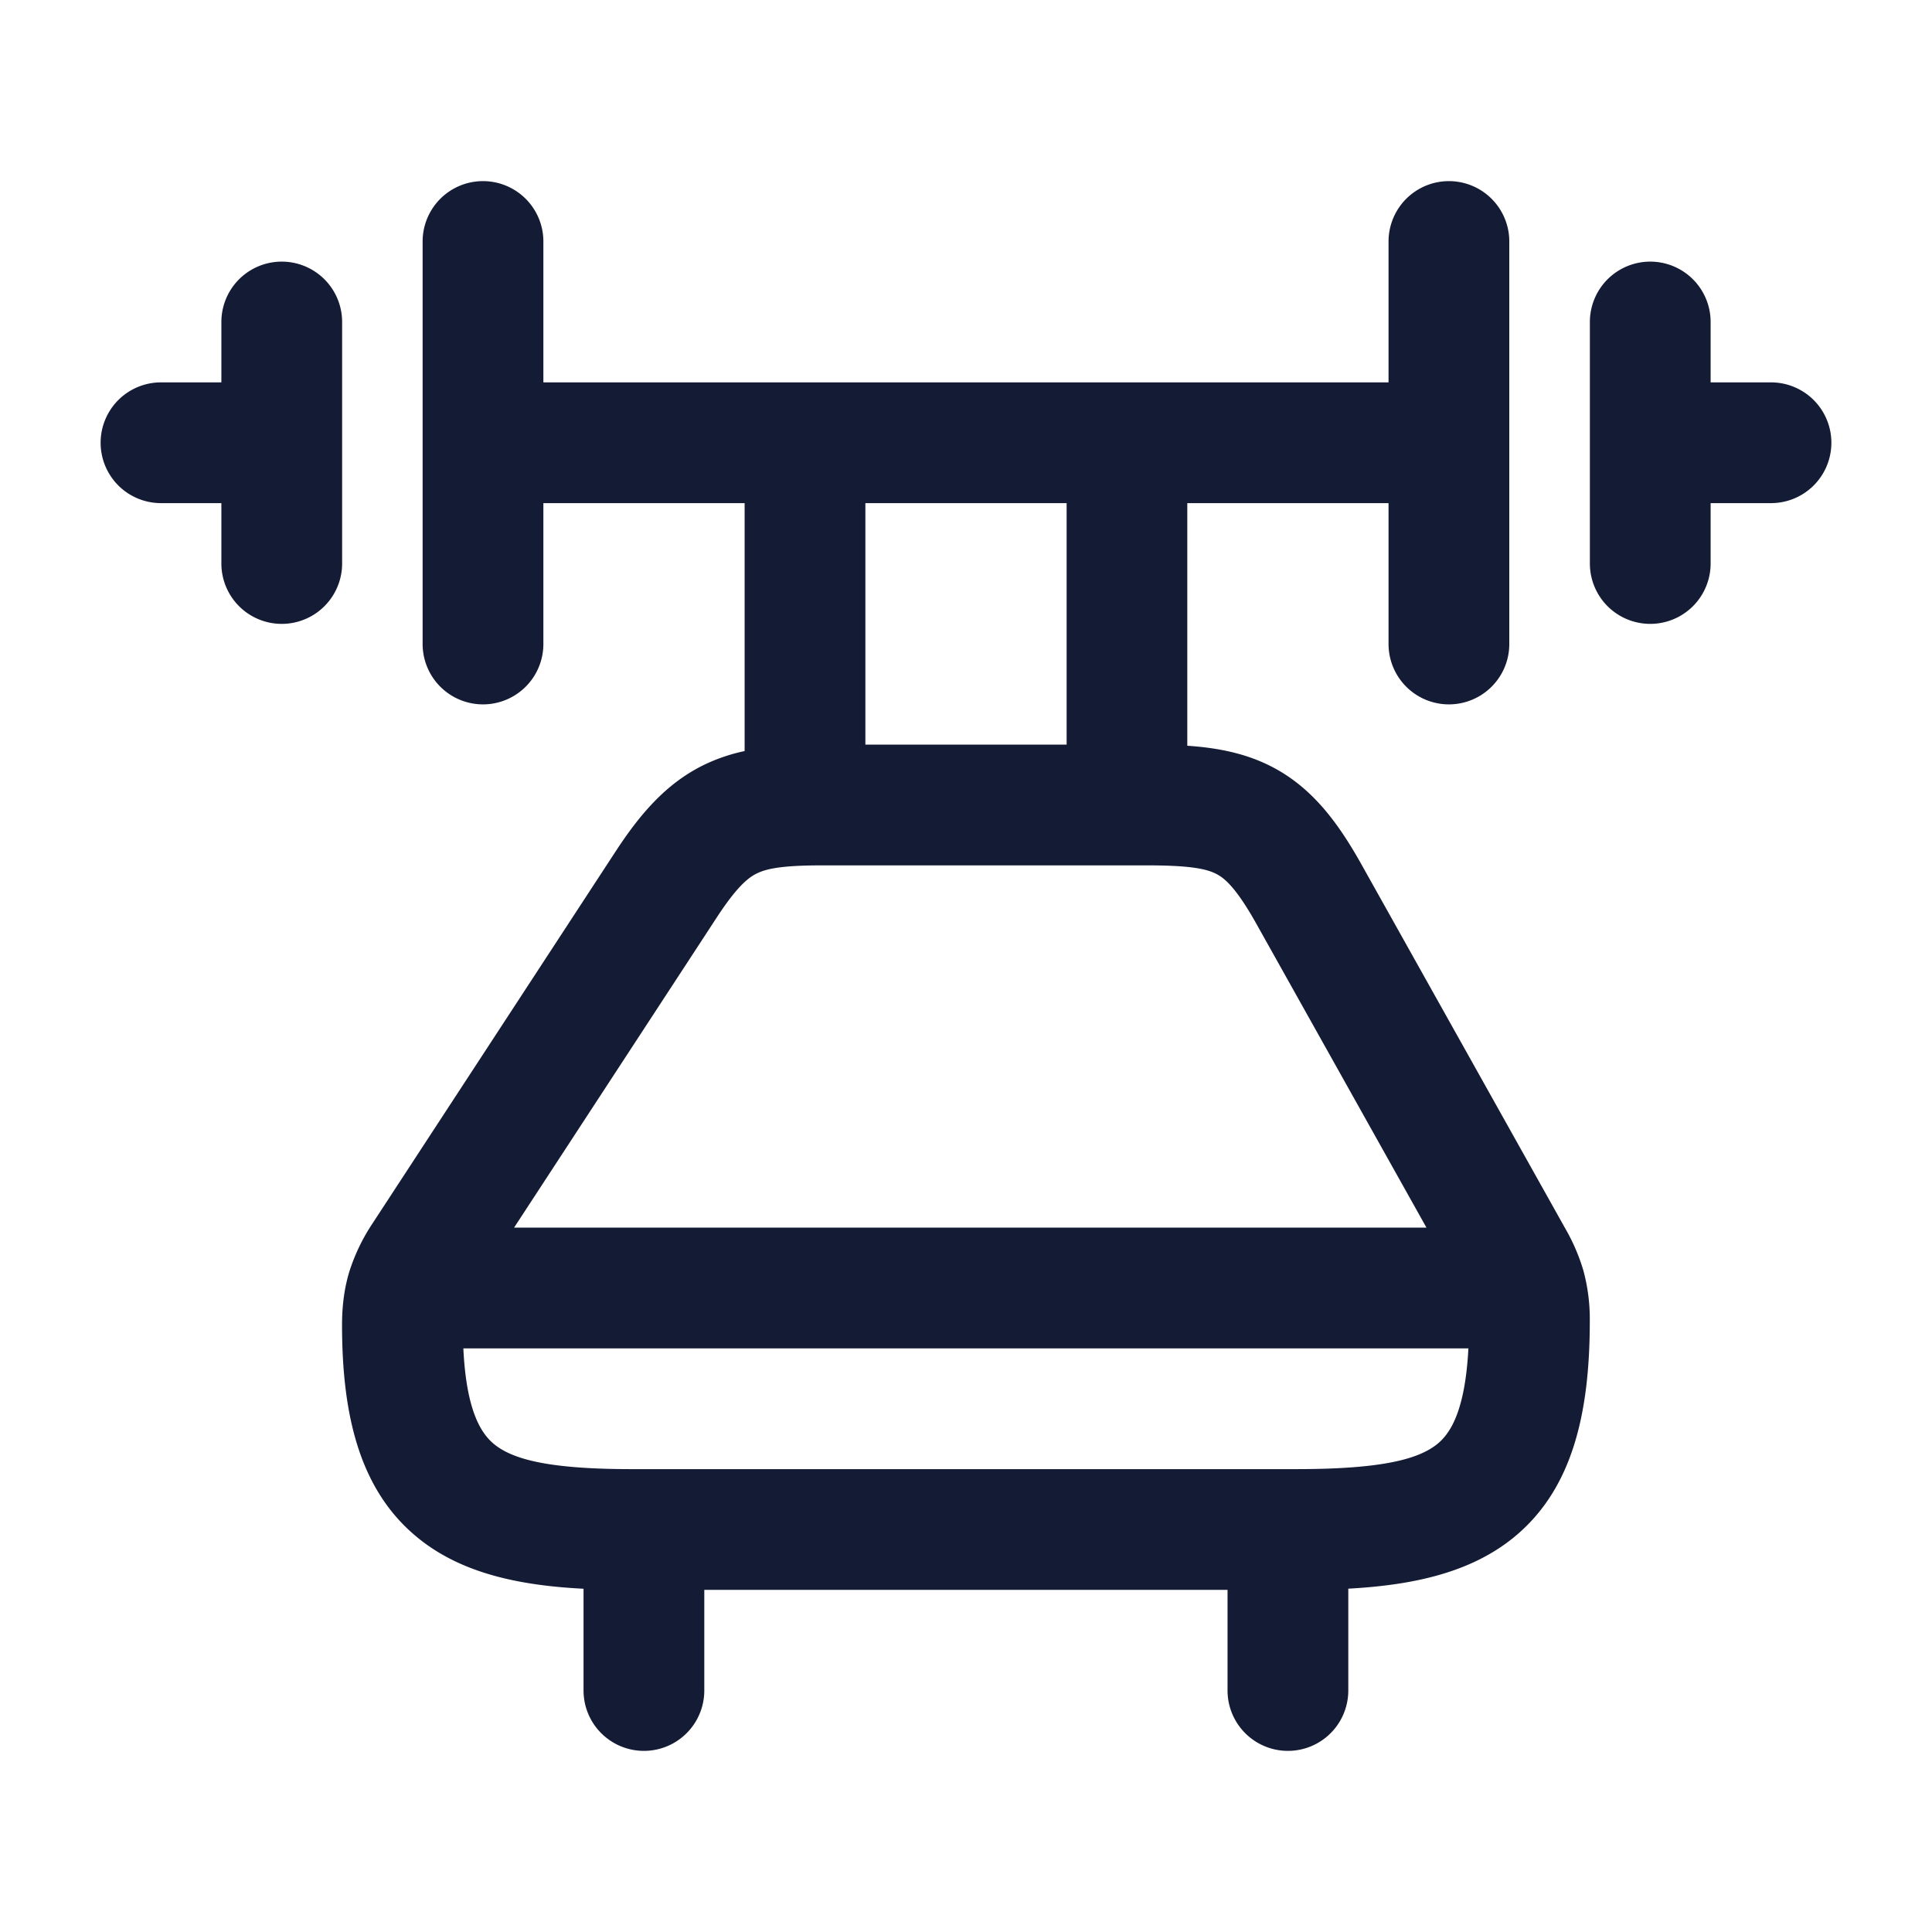 <svg xmlns="http://www.w3.org/2000/svg" width="24" height="24" fill="none"><path fill="#141B34" fill-rule="evenodd" d="M6.75 3a.75.75 0 0 0-1.5 0v5a.75.75 0 0 0 1.5 0V6.25h2.5v3.08a2.2 2.2 0 0 0-.512.175c-.47.232-.793.616-1.094 1.077L4.63 15.194a2.4 2.4 0 0 0-.29.601c-.061.202-.091.417-.091.663 0 1.142.225 2.082.97 2.668.548.432 1.268.571 2.03.61V21a.75.75 0 0 0 1.5 0v-1.25h6.5V21a.75.75 0 0 0 1.5 0v-1.265c.765-.042 1.482-.184 2.027-.614.753-.594.973-1.55.973-2.713a2.3 2.3 0 0 0-.08-.626 2.4 2.4 0 0 0-.22-.513l-2.536-4.53c-.288-.514-.606-.947-1.1-1.207-.332-.175-.691-.243-1.064-.268V6.25h2.5V8a.75.75 0 0 0 1.5 0V3a.75.75 0 0 0-1.5 0v1.75H6.75zM16 18.25h.097c1.034 0 1.506-.114 1.75-.306.168-.132.353-.412.394-1.194H5.756c.037.786.225 1.066.391 1.197.24.19.702.303 1.7.303H16m-2.75-9h-2.5v-3h2.5zm-3.043 1.5h4.049c.538 0 .738.045.859.109.102.054.243.173.49.613l2.115 3.778H6.386L8.9 11.403c.252-.387.394-.5.5-.552.122-.06.314-.101.807-.101M4.25 4a.75.75 0 0 0-1.5 0v.75H2a.75.75 0 0 0 0 1.5h.75V7a.75.75 0 0 0 1.5 0zm17 0a.75.75 0 0 0-1.5 0v3a.75.75 0 0 0 1.5 0v-.75H22a.75.75 0 0 0 0-1.5h-.75z" clip-rule="evenodd"/></svg>